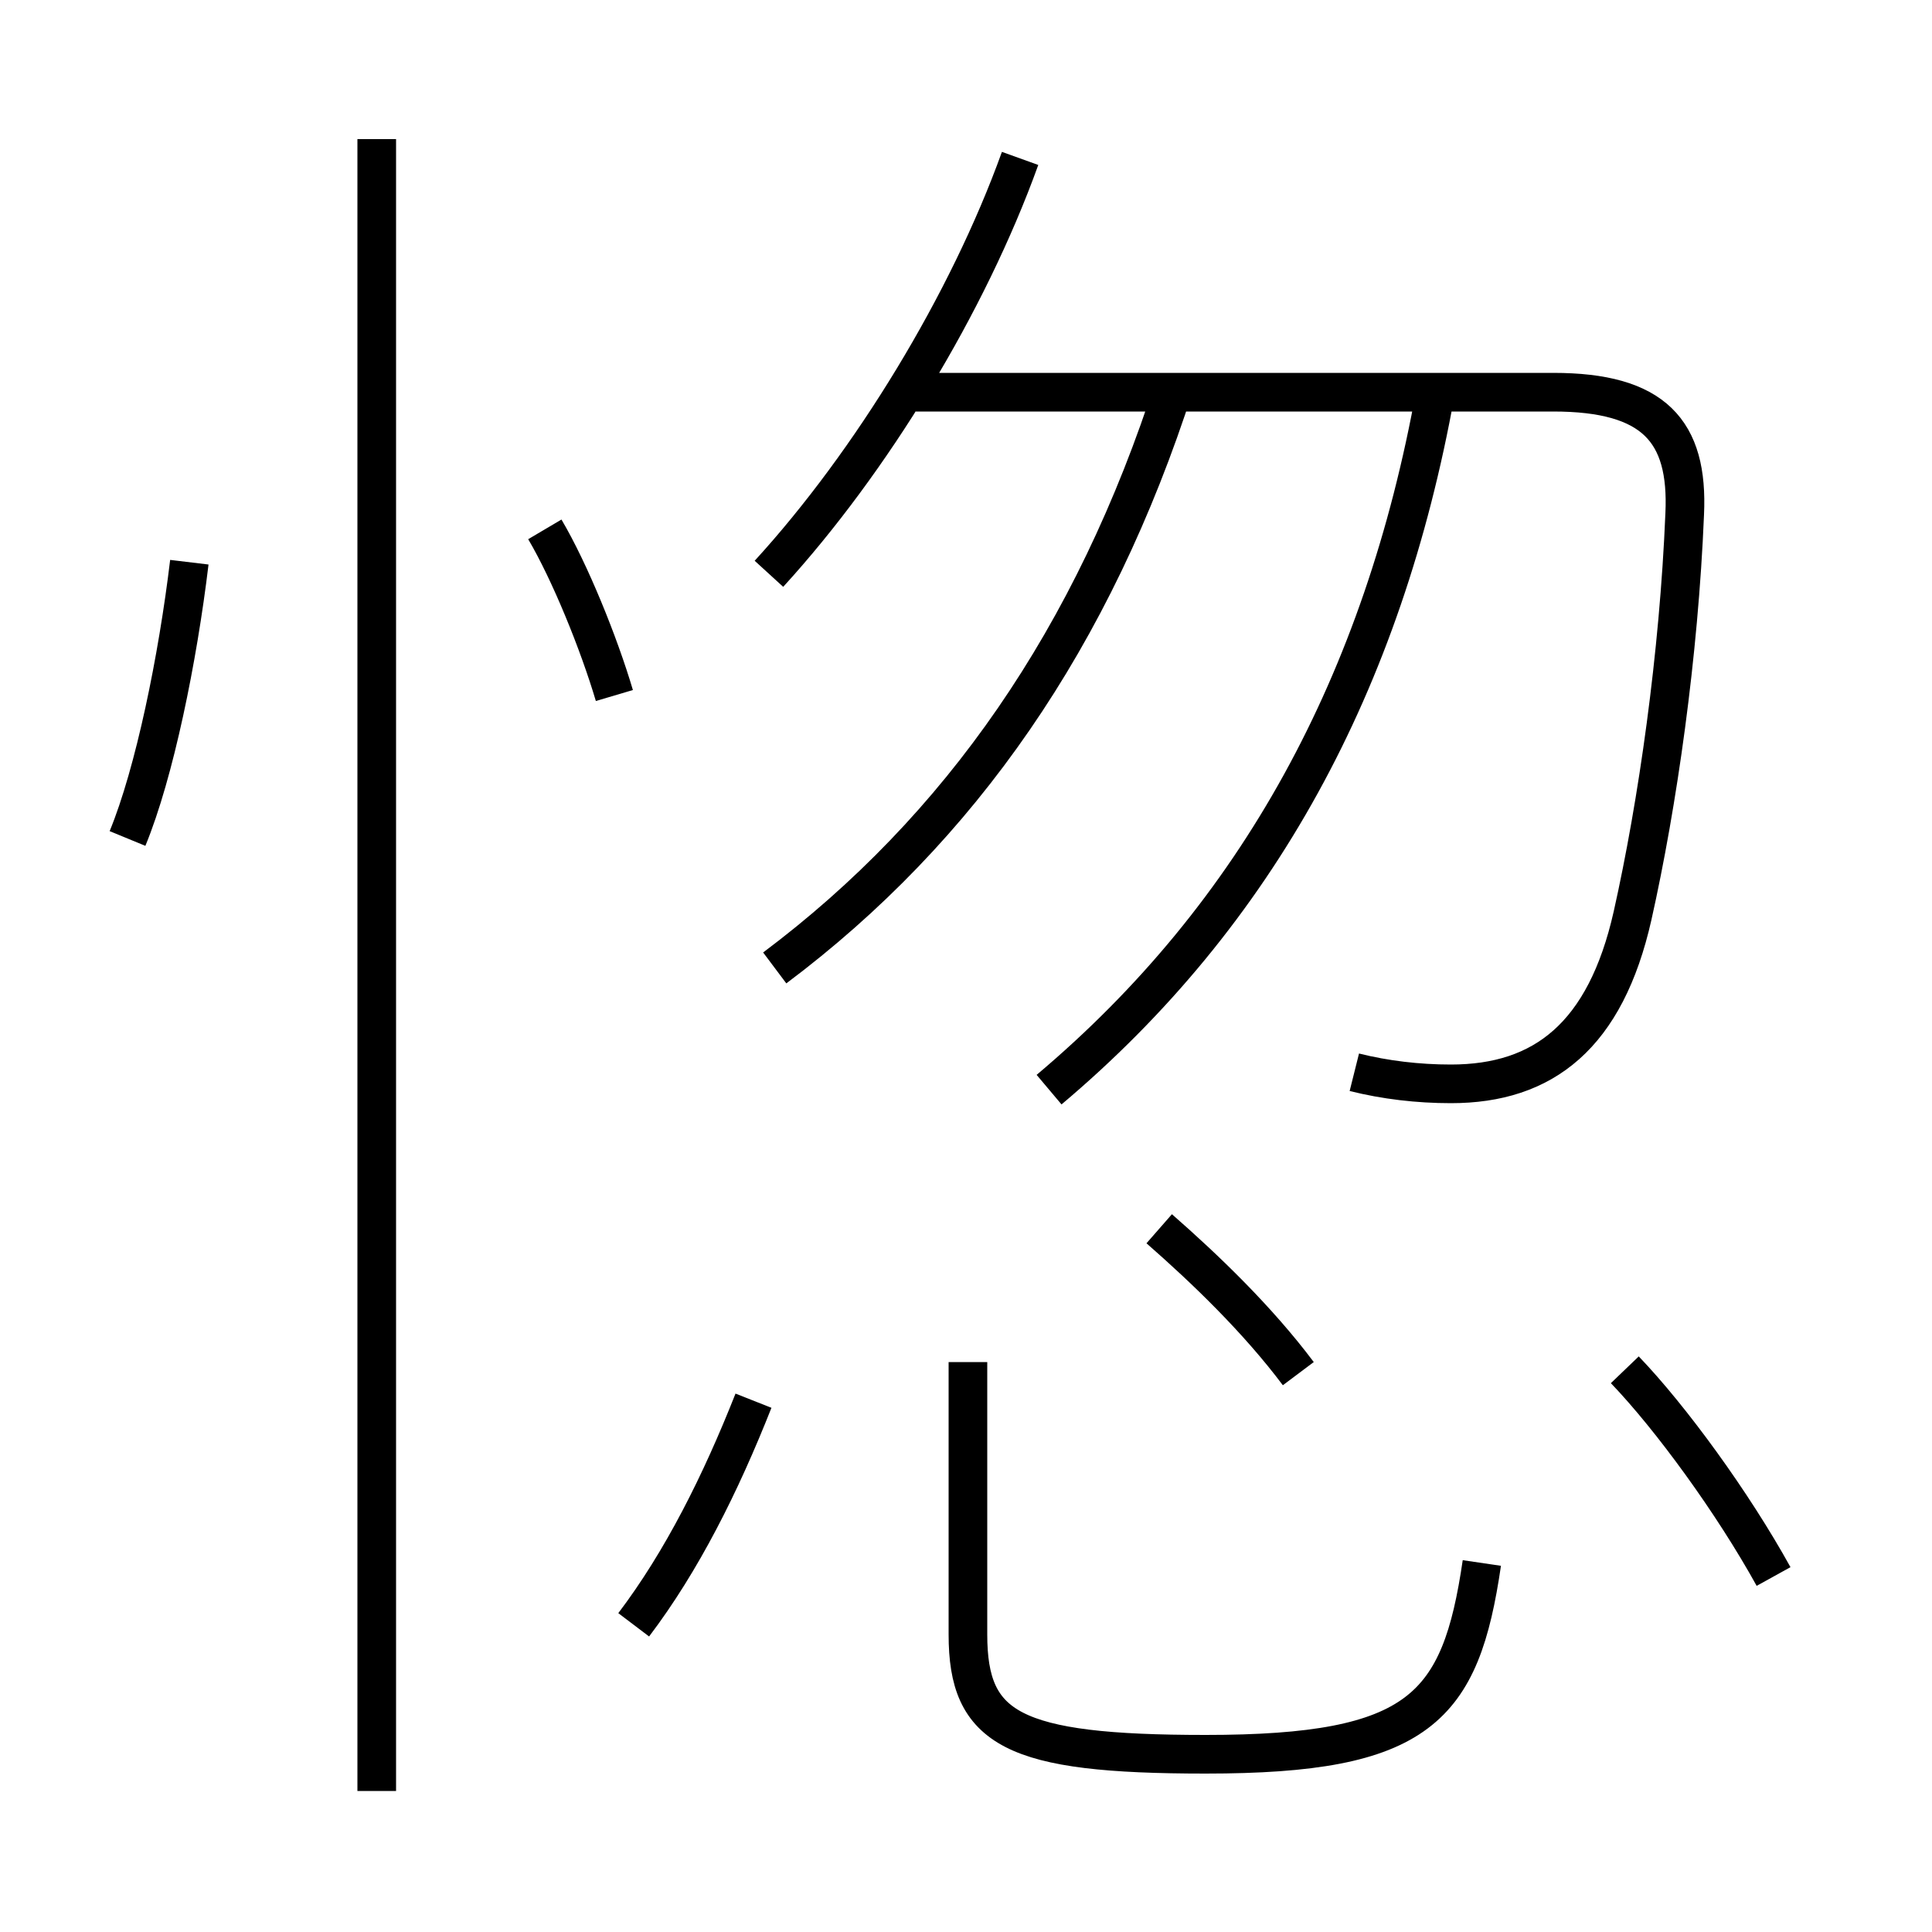 <?xml version='1.0' encoding='utf8'?>
<svg viewBox="0.0 -6.0 50.0 50.0" version="1.1" xmlns="http://www.w3.org/2000/svg">
<rect x="0.0" y="-6.0" width="50.0" height="50.0" fill="#808080" stroke="none"/>
<rect x="-1000" y="-1000" width="2000" height="2000" stroke="white" fill="white"/>
<g style="fill:white;stroke:#000000;  stroke-width:1">
<path d="M 35.05 -16.25 C 35.85 -16.05 36.7 -15.95 37.55 -15.95 C 39.95 -15.95 41.55 -17.2 42.25 -20.3 C 42.9 -23.2 43.45 -27.05 43.6 -30.7 C 43.7 -32.85 42.8 -33.85 40.2 -33.85 L 23.7 -33.85 M 16.4 -1.95 C 17.65 -3.6 18.65 -5.6 19.5 -7.75 M 9.75 2.35 L 9.75 -40.4 M 3.3 -22.3 C 4.0 -24.0 4.6 -26.95 4.9 -29.45 M 38.35 -3.55 C 37.8 0.2 36.75 1.4 31.2 1.4 C 26.2 1.4 25.05 0.75 25.05 -1.7 L 25.05 -8.75 M 33.6 -8.45 C 32.55 -9.85 31.2 -11.15 30.0 -12.2 M 15.9 -26.0 C 15.5 -27.35 14.75 -29.2 14.1 -30.3 M 45.9 -3.2 C 44.85 -5.1 43.25 -7.3 42.05 -8.55 M 20.05 -18.95 C 24.85 -22.55 28.3 -27.5 30.4 -34.05 M 27.15 -15.8 C 32.55 -20.35 35.8 -26.35 37.15 -33.85 M 19.9 -29.15 C 22.55 -32.05 25.05 -36.15 26.4 -39.9" transform="translate(0.0 38.0)" />
</g>
</svg>